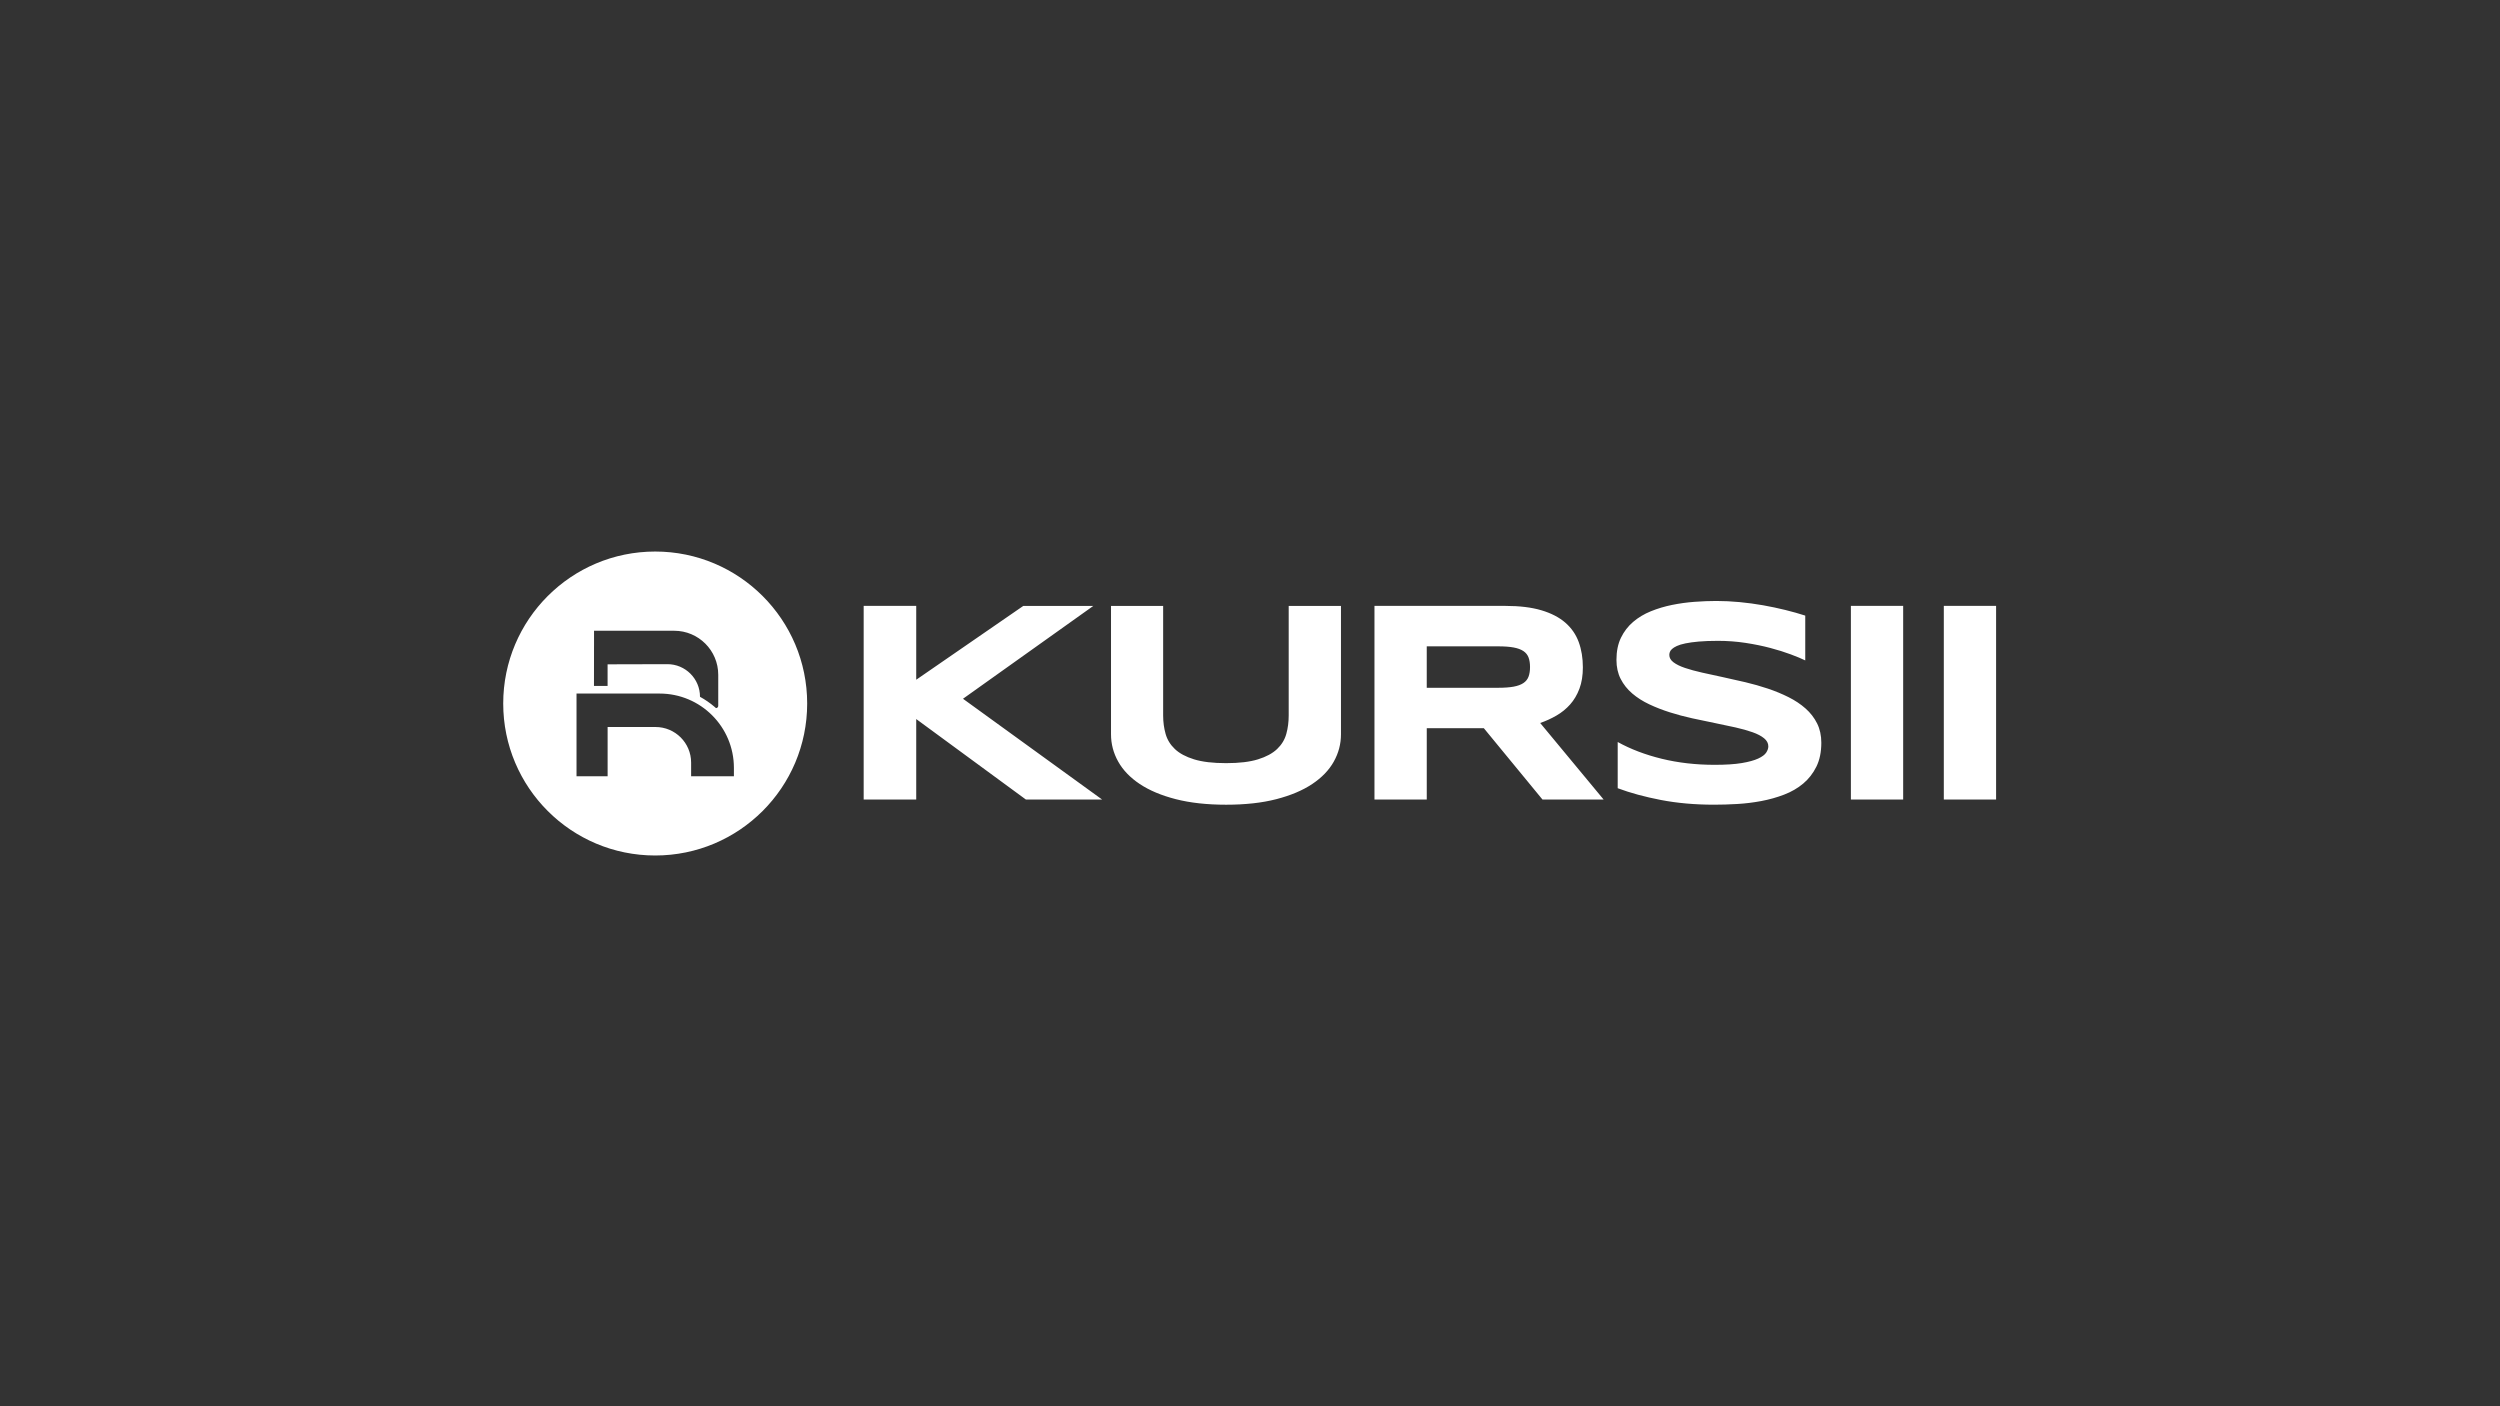 <?xml version="1.0" encoding="UTF-8"?>
<svg id="Layer_1" xmlns="http://www.w3.org/2000/svg" version="1.1" viewBox="0 0 1920 1080">
  <rect x="0" y="0" width="1920" height="1080" fill="#333333" stroke="none"/>
  <!-- Generator: Adobe Illustrator 29.1.0, SVG Export Plug-In . SVG Version: 2.1.0 Build 142)  -->
  <defs>
    <style>
      .st0 {
        fill: none;
      }

      .st1 {
        fill: #fff;
      }
    </style>
  </defs>
  <path class="st1" d="M703.66,522.04l82.24-56.7h53.78l-100.1,71.31,106.81,77.37h-58.54l-84.19-61.79v61.79h-40.36v-148.69h40.36v56.7ZM1024.36,584.91c-3.68,6.57-9.2,12.3-16.56,17.21-7.36,4.91-16.54,8.78-27.54,11.63-11,2.85-23.86,4.27-38.58,4.27s-27.61-1.42-38.69-4.27c-11.08-2.85-20.29-6.73-27.65-11.63-7.36-4.9-12.88-10.64-16.56-17.21-3.68-6.56-5.52-13.56-5.52-20.99v-98.58h40.04v84.19c0,4.98.63,9.69,1.89,14.12,1.26,4.44,3.64,8.32,7.14,11.63,3.5,3.32,8.4,5.95,14.72,7.9,6.31,1.95,14.52,2.92,24.62,2.92s18.18-.97,24.46-2.92c6.28-1.95,11.16-4.58,14.66-7.9,3.5-3.32,5.86-7.2,7.09-11.63,1.23-4.44,1.84-9.14,1.84-14.12v-84.19h40.15v98.58c0,7.43-1.84,14.43-5.52,20.99M1095.74,614.02h-40.15v-148.69h100.64c10.82,0,20,1.12,27.54,3.36,7.54,2.24,13.67,5.41,18.4,9.52,4.72,4.11,8.15,9.07,10.28,14.88,2.13,5.81,3.19,12.28,3.19,19.42,0,6.28-.88,11.76-2.65,16.45-1.77,4.69-4.15,8.71-7.14,12.07-2.99,3.35-6.47,6.19-10.44,8.49-3.97,2.31-8.15,4.22-12.55,5.74l48.7,58.76h-46.96l-45.02-54.76h-43.83v54.76ZM1175.06,512.3c0-2.89-.38-5.34-1.14-7.36-.76-2.02-2.08-3.66-3.95-4.92-1.88-1.26-4.38-2.18-7.52-2.76-3.14-.58-7.05-.87-11.74-.87h-54.97v31.82h54.97c4.69,0,8.6-.29,11.74-.86,3.14-.58,5.64-1.5,7.52-2.76,1.88-1.26,3.19-2.9,3.95-4.92.76-2.02,1.14-4.47,1.14-7.36M1386.46,507.21c-2.81-1.37-6.53-2.92-11.15-4.65-4.62-1.73-9.85-3.37-15.69-4.92-5.84-1.55-12.19-2.85-19.05-3.9-6.85-1.04-13.89-1.57-21.1-1.57-5.77,0-10.7.18-14.77.54-4.08.36-7.5.83-10.28,1.41-2.78.58-4.98,1.24-6.6,2-1.62.76-2.87,1.53-3.73,2.33-.87.8-1.43,1.59-1.68,2.38-.25.79-.38,1.52-.38,2.16,0,2.16,1.08,4.06,3.25,5.68,2.16,1.62,5.12,3.07,8.88,4.33,3.75,1.26,8.11,2.45,13.09,3.57,4.98,1.12,10.26,2.27,15.85,3.46,5.59,1.19,11.36,2.49,17.31,3.9,5.95,1.41,11.72,3.05,17.31,4.92,5.59,1.88,10.88,4.06,15.85,6.55,4.98,2.49,9.34,5.39,13.09,8.71,3.75,3.32,6.71,7.14,8.87,11.47,2.16,4.33,3.25,9.27,3.25,14.82,0,7.14-1.26,13.27-3.79,18.4-2.53,5.12-5.9,9.45-10.12,12.99-4.22,3.54-9.11,6.37-14.66,8.49-5.56,2.13-11.38,3.77-17.48,4.92-6.1,1.15-12.27,1.91-18.51,2.27-6.24.36-12.17.54-17.8.54-14.72,0-28.33-1.21-40.85-3.62-12.52-2.42-23.57-5.43-33.17-9.04v-35.49c9.88,5.48,21.16,9.78,33.82,12.88,12.66,3.1,26.21,4.65,40.63,4.65,8.51,0,15.46-.45,20.83-1.35,5.37-.9,9.58-2.06,12.61-3.46,3.03-1.41,5.09-2.94,6.17-4.6,1.08-1.66,1.62-3.25,1.62-4.76,0-2.38-1.08-4.45-3.25-6.22-2.16-1.77-5.12-3.32-8.87-4.65-3.75-1.33-8.12-2.56-13.09-3.68-4.98-1.12-10.26-2.24-15.85-3.36-5.59-1.12-11.35-2.33-17.26-3.62-5.92-1.3-11.67-2.83-17.26-4.6-5.59-1.77-10.88-3.82-15.85-6.17-4.98-2.34-9.34-5.12-13.09-8.33-3.75-3.21-6.71-6.92-8.87-11.15-2.17-4.22-3.25-9.11-3.25-14.66,0-6.56,1.15-12.23,3.46-16.99,2.31-4.76,5.43-8.82,9.36-12.17,3.93-3.35,8.47-6.08,13.63-8.17,5.16-2.09,10.59-3.71,16.29-4.87,5.7-1.15,11.47-1.95,17.31-2.38s11.4-.65,16.67-.65c5.77,0,11.7.29,17.8.86,6.1.58,12.1,1.39,18.02,2.43,5.91,1.05,11.63,2.26,17.15,3.62,5.52,1.37,10.62,2.81,15.31,4.33v34.41ZM1421.48,465.33h40.15v148.69h-40.15v-148.69ZM1492.85,465.33h40.15v148.69h-40.15v-148.69ZM503.19,423.58c-64.46,0-116.72,52.26-116.72,116.72s52.26,116.72,116.72,116.72,116.72-52.26,116.72-116.72-52.26-116.72-116.72-116.72M456.22,495.83v-11.41h61.58c18.67,0,33.81,15.14,33.81,33.81v23.86c0,.96-.78,1.73-1.73,1.73-.36-.32-.72-.65-1.09-.96-3.44-2.94-7.19-5.53-11.19-7.72v-.02c0-13.86-11.25-25.08-25.11-25.04l-45.86.12v16.61h-10.46l.04-30.99ZM563.63,596.18h-32.85v-10.51c0-15.1-12.24-27.33-27.33-27.33h-36.8v37.84h-23.88v-63.55l63.81.02c31.51,0,57.06,25.54,57.06,57.06v6.48Z"/>
  <rect class="st0" width="1920" height="1080"/>
</svg>